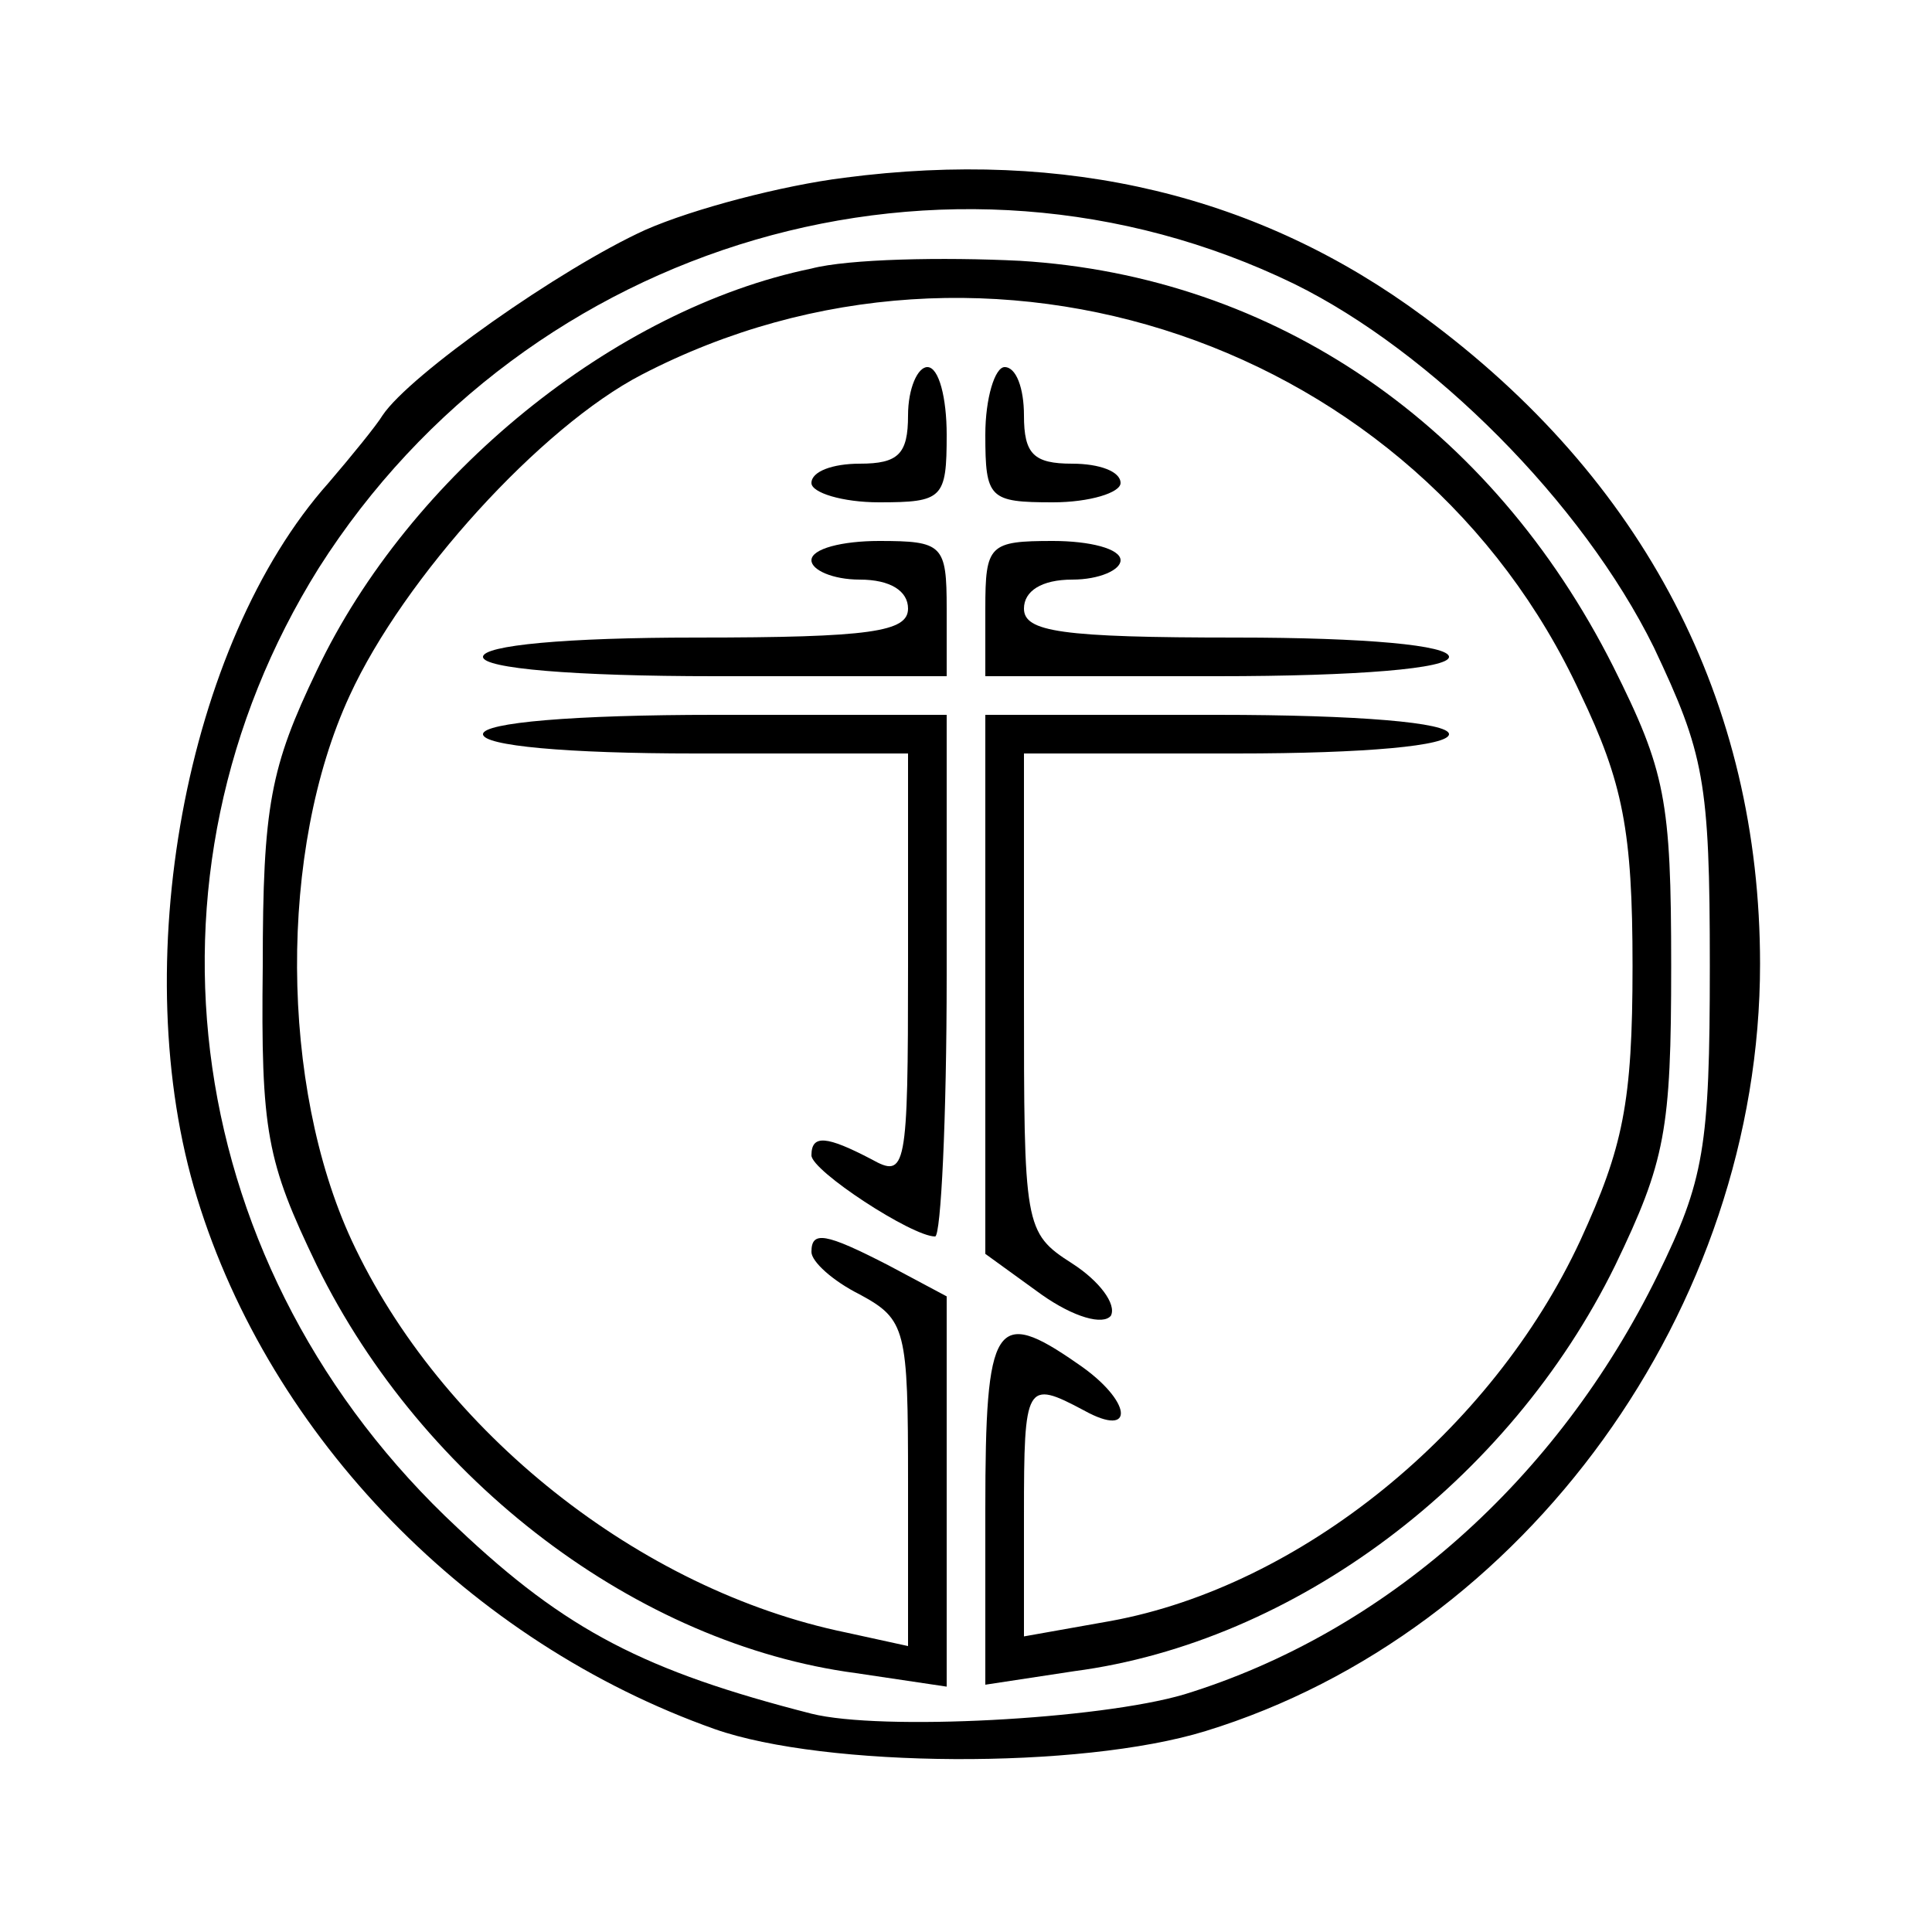 <?xml version="1.0" standalone="no"?>
<!DOCTYPE svg PUBLIC "-//W3C//DTD SVG 20010904//EN"
 "http://www.w3.org/TR/2001/REC-SVG-20010904/DTD/svg10.dtd">
<svg version="1.0" xmlns="http://www.w3.org/2000/svg"
 width="100pt" height="100pt" viewBox="0 0 100 100"
 preserveAspectRatio="xMidYMid meet">
<g transform="translate(0,100) scale(0.1,-0.1)"
fill="#000000" stroke="none">
<path d="M437 908 c-32 -4 -78 -16 -103 -27 -44 -20 -122 -75 -136 -96 -3 -5
-16 -21 -28 -35 -74 -83 -105 -250 -68 -370 38 -124 141 -230 268 -275 57 -20
189 -21 254 -1 166 51 287 219 287 397 0 136 -60 251 -174 335 -85 63 -185 87
-300 72z m233 -55 c71 -35 149 -113 186 -188 26 -55 29 -69 29 -165 0 -94 -3
-111 -27 -160 -52 -106 -141 -185 -245 -217 -44 -13 -157 -19 -193 -10 -86 22
-127 43 -183 96 -143 133 -172 337 -72 497 108 170 326 234 505 147z"/>
<path d="M420 861 c-102 -21 -208 -107 -256 -208 -24 -50 -28 -70 -28 -153 -1
-86 2 -101 28 -155 55 -112 166 -196 279 -211 l47 -7 0 101 0 101 -30 16 c-33
17 -40 18 -40 7 0 -5 11 -15 25 -22 24 -13 25 -18 25 -97 l0 -85 -32 7 c-107
22 -210 104 -256 203 -37 80 -38 202 -1 282 28 61 99 139 151 166 179 93 402
17 486 -165 22 -46 27 -71 27 -141 0 -71 -5 -94 -27 -142 -46 -99 -145 -179
-243 -197 l-45 -8 0 63 c0 68 1 70 31 54 27 -15 25 5 -3 24 -43 30 -48 22 -48
-75 l0 -91 46 7 c114 15 225 98 280 210 26 54 29 70 29 155 0 86 -3 101 -30
155 -63 125 -175 202 -307 210 -40 2 -89 1 -108 -4z"/>
<path d="M470 785 c0 -20 -5 -25 -25 -25 -14 0 -25 -4 -25 -10 0 -5 16 -10 35
-10 33 0 35 2 35 35 0 19 -4 35 -10 35 -5 0 -10 -11 -10 -25z"/>
<path d="M510 775 c0 -33 2 -35 35 -35 19 0 35 5 35 10 0 6 -11 10 -25 10 -20
0 -25 5 -25 25 0 14 -4 25 -10 25 -5 0 -10 -16 -10 -35z"/>
<path d="M420 710 c0 -5 11 -10 25 -10 16 0 25 -6 25 -15 0 -12 -19 -15 -110
-15 -67 0 -110 -4 -110 -10 0 -6 47 -10 120 -10 l120 0 0 35 c0 33 -2 35 -35
35 -19 0 -35 -4 -35 -10z"/>
<path d="M510 685 l0 -35 120 0 c73 0 120 4 120 10 0 6 -43 10 -110 10 -91 0
-110 3 -110 15 0 9 9 15 25 15 14 0 25 5 25 10 0 6 -16 10 -35 10 -33 0 -35
-2 -35 -35z"/>
<path d="M250 620 c0 -6 43 -10 110 -10 l110 0 0 -110 c0 -106 -1 -110 -19
-100 -23 12 -31 13 -31 2 0 -8 52 -42 64 -42 3 0 6 61 6 135 l0 135 -120 0
c-73 0 -120 -4 -120 -10z"/>
<path d="M510 491 l0 -140 29 -21 c17 -12 32 -16 36 -11 3 6 -6 18 -20 27 -25
16 -25 19 -25 140 l0 124 110 0 c67 0 110 4 110 10 0 6 -47 10 -120 10 l-120
0 0 -139z"/>
</g>
</svg>
